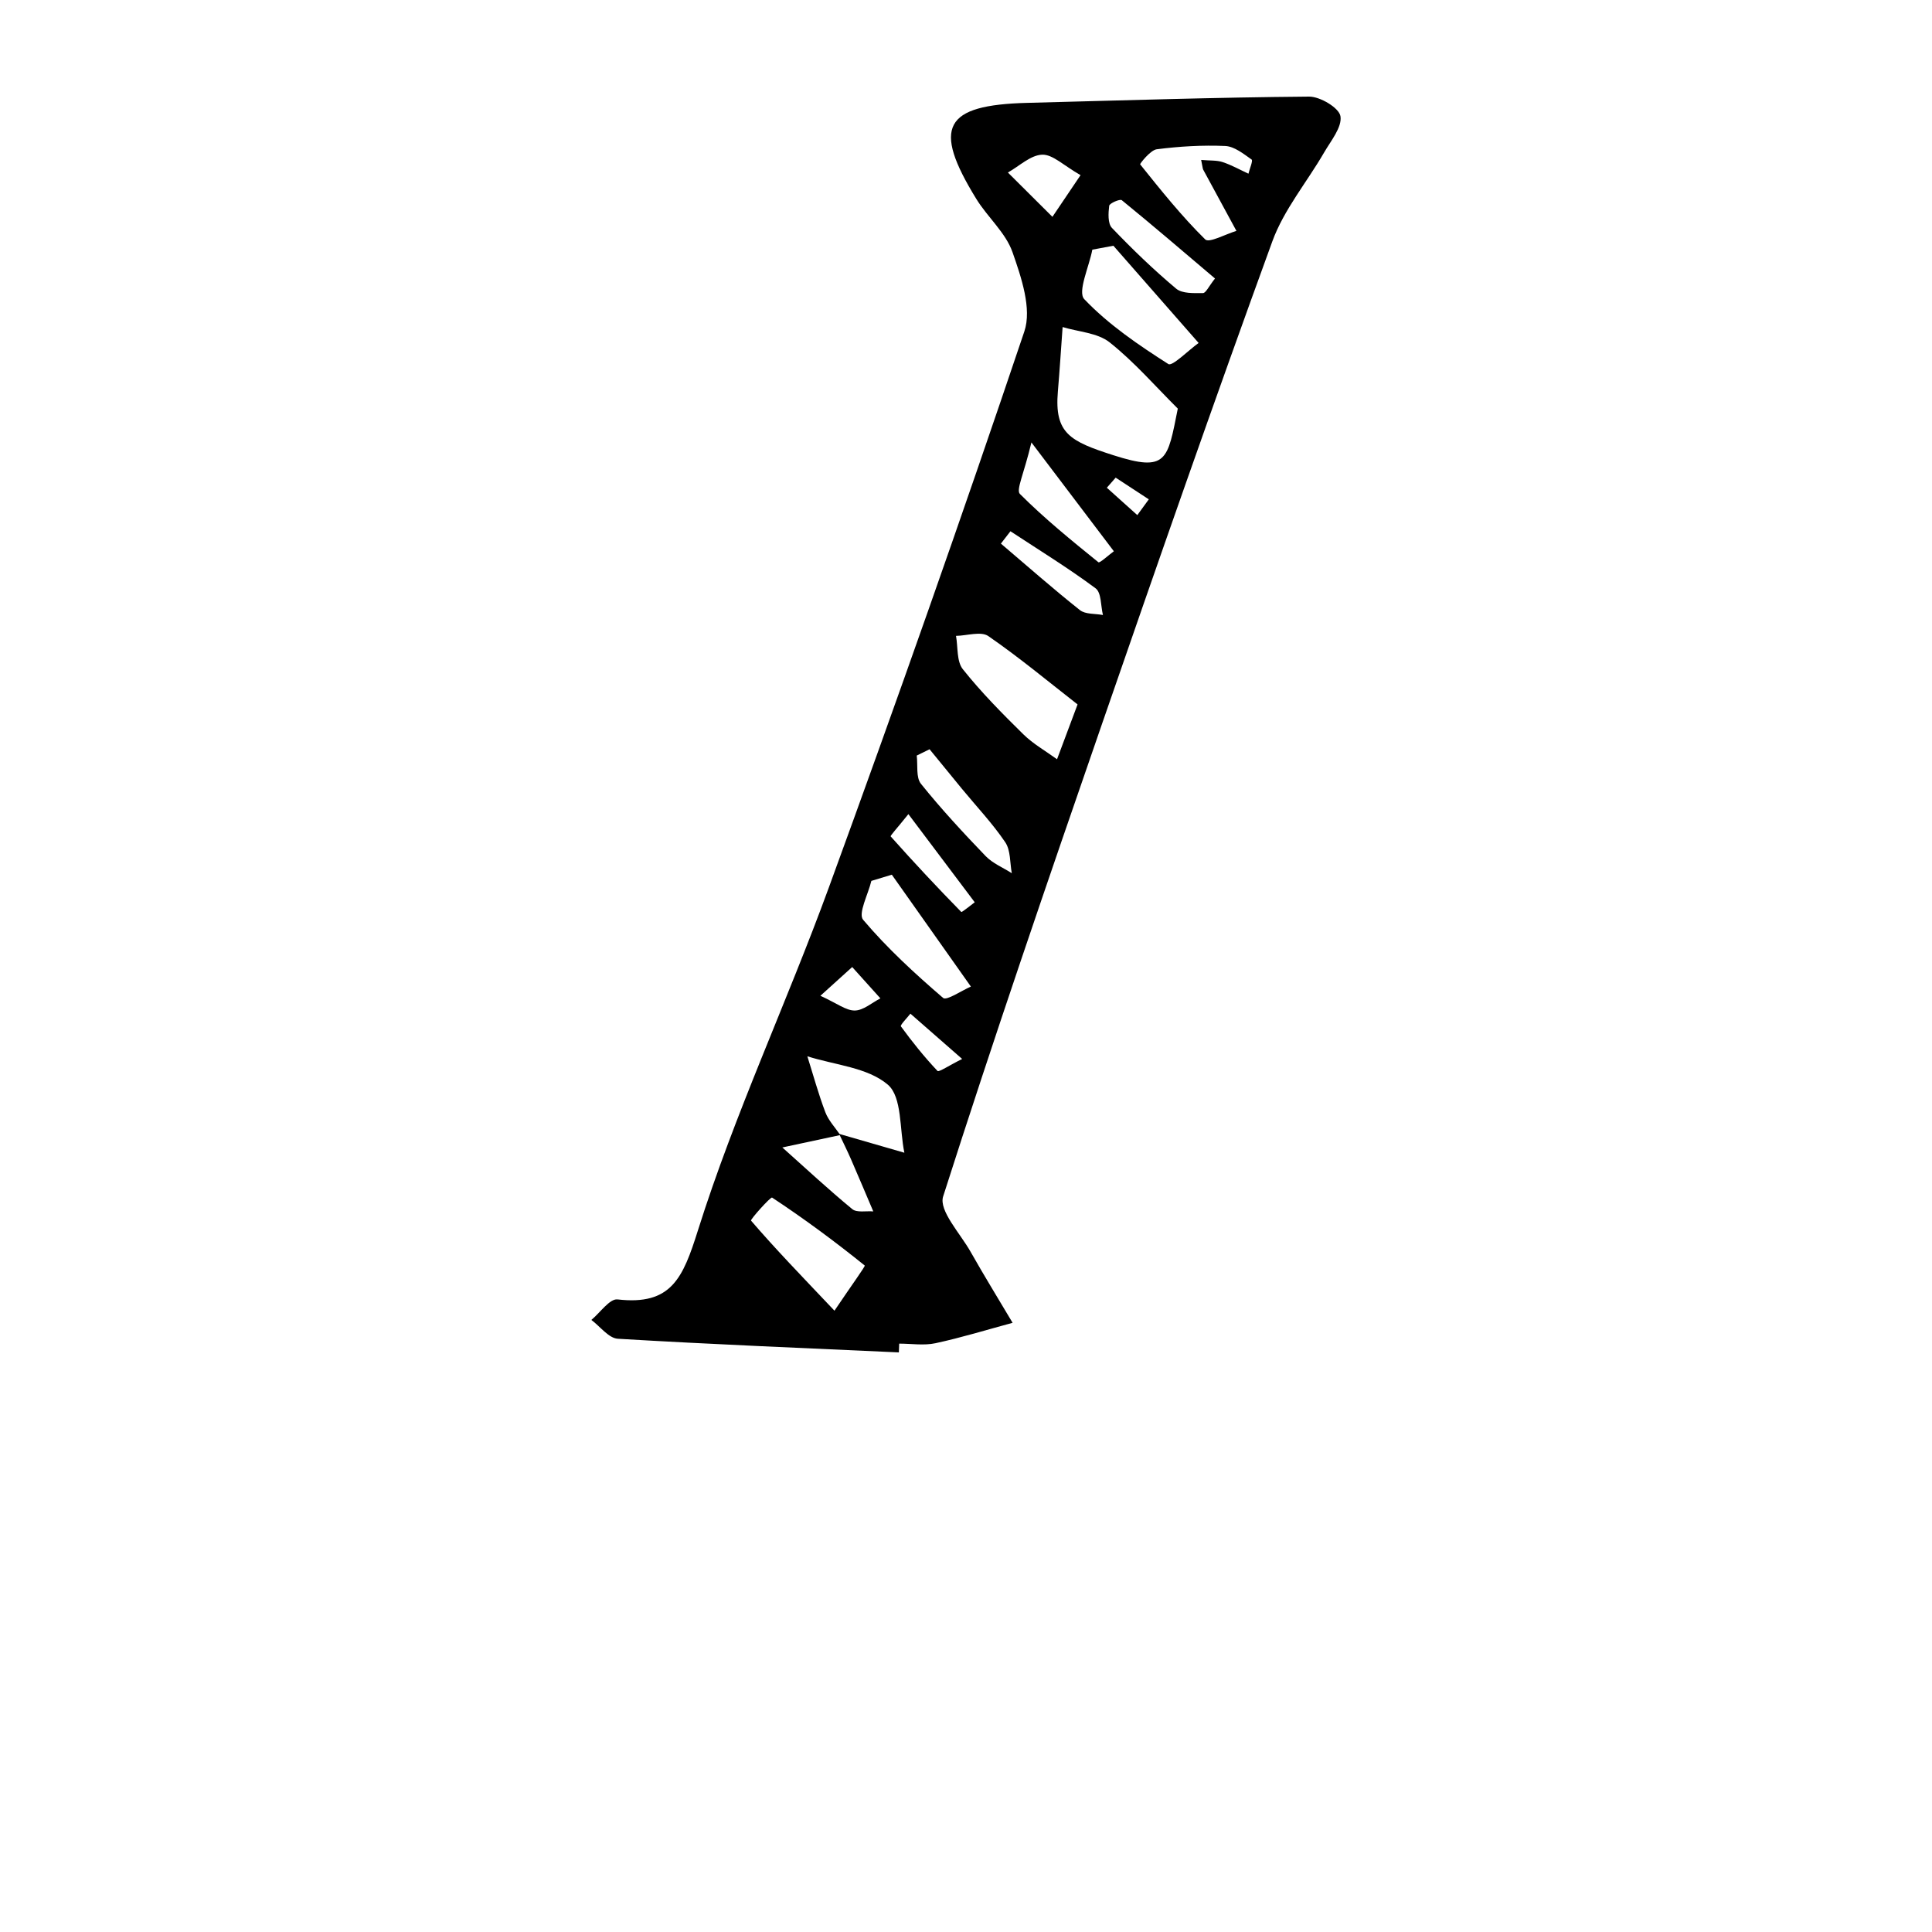 <?xml version="1.0" encoding="iso-8859-1"?>
<!-- Generator: Adobe Illustrator 25.2.0, SVG Export Plug-In . SVG Version: 6.00 Build 0)  -->
<svg version="1.1" xmlns="http://www.w3.org/2000/svg" xmlns:xlink="http://www.w3.org/1999/xlink" x="0px" y="0px"
	 viewBox="0 0 1000 1000" style="enable-background:new 0 0 1000 1000;" xml:space="preserve">
<g id="solidus">
	<path d="M465.246,700c-48.493-2.216-97.002-4.169-145.455-7.064c-4.744-0.282-9.143-6.356-13.702-9.742
		c4.532-3.734,9.482-11.086,13.53-10.619c27.902,3.216,33.842-11.011,41.655-35.814c18.977-60.238,46.002-117.883,67.712-177.33
		c34.893-95.545,68.757-191.484,101.213-287.877c3.966-11.779-1.58-28.017-6.118-41c-3.544-10.137-12.9-18.1-18.748-27.599
		C482.398,65.7,488.54,54.348,531.785,53.239C580.379,51.994,628.97,50.4,677.571,50c5.72-0.047,15.541,5.829,16.243,10.135
		c0.926,5.685-4.944,12.725-8.485,18.84c-8.89,15.352-20.785,29.537-26.754,45.911c-30.312,83.144-59.437,166.727-88.368,250.367
		c-28.055,81.104-55.942,162.282-82.037,244.023c-2.329,7.294,8.818,19.121,14.169,28.581c7.021,12.41,14.502,24.561,21.785,36.823
		c-13.284,3.592-26.463,7.665-39.897,10.559c-6.007,1.293-12.525,0.219-18.811,0.219C465.359,696.972,465.303,698.486,465.246,700z
		 M434.325,586.889c11.258,3.253,22.517,6.506,33.775,9.76c-2.534-12.111-1.111-28.838-8.556-35.22
		c-10.426-8.937-27.457-10.168-41.663-14.696c3.049,9.674,5.722,19.491,9.316,28.959c1.63,4.293,5.085,7.893,7.732,11.806
		c-9.997,2.141-19.994,4.282-29.991,6.423c12.005,10.718,23.792,21.699,36.204,31.922c2.351,1.936,7.181,0.863,10.866,1.179
		c-3.825-8.975-7.598-17.973-11.497-26.915C438.568,595.647,436.394,591.291,434.325,586.889z M609.628,211.495
		c-11.647-11.572-22.499-24.145-35.281-34.287c-6.265-4.971-16.113-5.426-24.339-7.925c-0.811,11.128-1.511,22.265-2.457,33.381
		c-1.842,21.656,6.27,25.758,28.751,32.964C604.152,244.553,604.299,238.086,609.628,211.495z M576.293,127.194
		c-3.636,0.677-7.272,1.354-10.907,2.031c-1.656,8.8-7.767,21.843-4.159,25.632c12.533,13.164,28.057,23.714,43.516,33.579
		c2.059,1.314,10.289-7.043,15.661-10.92C605.699,160.742,590.996,143.968,576.293,127.194z M557.746,364.61
		c-14.773-11.51-29.973-24.185-46.196-35.376c-3.793-2.616-11.056-0.202-16.723-0.102c1.061,5.843,0.273,13.16,3.533,17.253
		c9.523,11.955,20.369,22.92,31.293,33.667c5.115,5.032,11.6,8.671,17.464,12.942C549.755,385.947,552.394,378.902,557.746,364.61z
		 M431.918,678.413c9.267-13.764,16.074-23.05,15.661-23.382c-15.43-12.442-31.396-24.253-47.941-35.164
		c-0.763-0.504-11.371,11.376-10.904,11.92C401.008,646.091,414.138,659.659,431.918,678.413z M461.605,452.742
		c-3.53,1.07-7.061,2.139-10.591,3.209c-1.631,6.888-6.973,16.914-4.256,20.128c12.422,14.696,26.771,27.869,41.401,40.457
		c1.784,1.535,9.439-3.755,14.374-5.882C488.89,491.35,475.248,472.046,461.605,452.742z M621.716,82.781
		c4.615,0.406,8.087,0.111,11.128,1.118c4.606,1.525,8.912,3.955,13.346,6c0.619-2.532,2.436-6.765,1.657-7.314
		c-4.203-2.964-8.972-6.818-13.692-7.024c-11.785-0.514-23.722,0.198-35.433,1.702c-3.29,0.422-8.802,7.536-8.588,7.802
		c10.745,13.386,21.504,26.868,33.704,38.874c1.994,1.963,10.59-2.783,16.135-4.428c-5.734-10.551-11.476-21.097-17.178-31.665
		C622.477,87.259,622.488,86.494,621.716,82.781z M533.86,229c-3.871,16.312-8.03,24.595-5.967,26.657
		c12.678,12.679,26.674,24.061,40.644,35.364c0.682,0.552,5.238-3.685,7.99-5.692C564.373,269.284,552.22,253.239,533.86,229z
		 M481.144,387.814c-2.215,1.087-4.429,2.175-6.644,3.262c0.626,4.956-0.48,11.303,2.184,14.622
		c10.454,13.021,21.854,25.322,33.444,37.371c3.657,3.802,9.005,5.979,13.579,8.899c-1.03-5.409-0.558-11.834-3.392-16.023
		c-6.601-9.757-14.809-18.424-22.337-27.558C492.343,401.55,486.754,394.673,481.144,387.814z M628.885,144.151
		c-16.77-14.224-32.347-27.584-48.253-40.54c-0.909-0.741-6.35,1.595-6.513,2.897c-0.475,3.785-0.782,9.153,1.411,11.447
		c10.541,11.023,21.572,21.662,33.253,31.454c3.14,2.632,9.177,2.309,13.879,2.288C624.152,151.689,625.625,148.257,628.885,144.151
		z M470.184,421.389c-5.877,7.34-9.479,11.183-9.164,11.538c11.865,13.319,24.046,26.362,36.533,39.099
		c0.303,0.309,4.555-3.253,6.966-5.01C493.719,452.664,482.919,438.312,470.184,421.389z M523.008,274.977
		c-1.647,2.131-3.295,4.261-4.943,6.392c13.572,11.542,26.937,23.345,40.886,34.412c2.855,2.265,7.899,1.77,11.934,2.548
		c-1.174-4.723-0.774-11.565-3.792-13.807C552.913,293.981,537.794,284.705,523.008,274.977z M559.292,90.654
		c-8.739-4.968-14.402-10.78-19.86-10.594c-6.014,0.205-11.84,5.92-17.748,9.235c7.683,7.646,15.366,15.292,23.049,22.938
		C548.538,106.594,552.342,100.956,559.292,90.654z M498.009,548.116c-10.676-9.344-18.732-16.396-26.788-23.447
		c-1.736,2.261-5.39,5.92-4.916,6.571c5.865,8.05,12.126,15.855,18.96,23.085C485.947,555.046,491.058,551.581,498.009,548.116z
		 M424.636,515.416c8.649,3.932,13.263,7.69,17.824,7.628c4.439-0.061,8.825-4.034,13.234-6.29
		c-4.867-5.406-9.733-10.813-14.599-16.219C436.925,504.303,432.757,508.072,424.636,515.416z M577.471,247.23
		c-1.524,1.739-3.048,3.478-4.573,5.217c5.258,4.724,10.515,9.449,15.773,14.174c1.983-2.721,3.967-5.443,5.95-8.164
		C588.905,254.715,583.188,250.973,577.471,247.23z"/>
</g>
<g id="Layer_1">
</g>
</svg>
